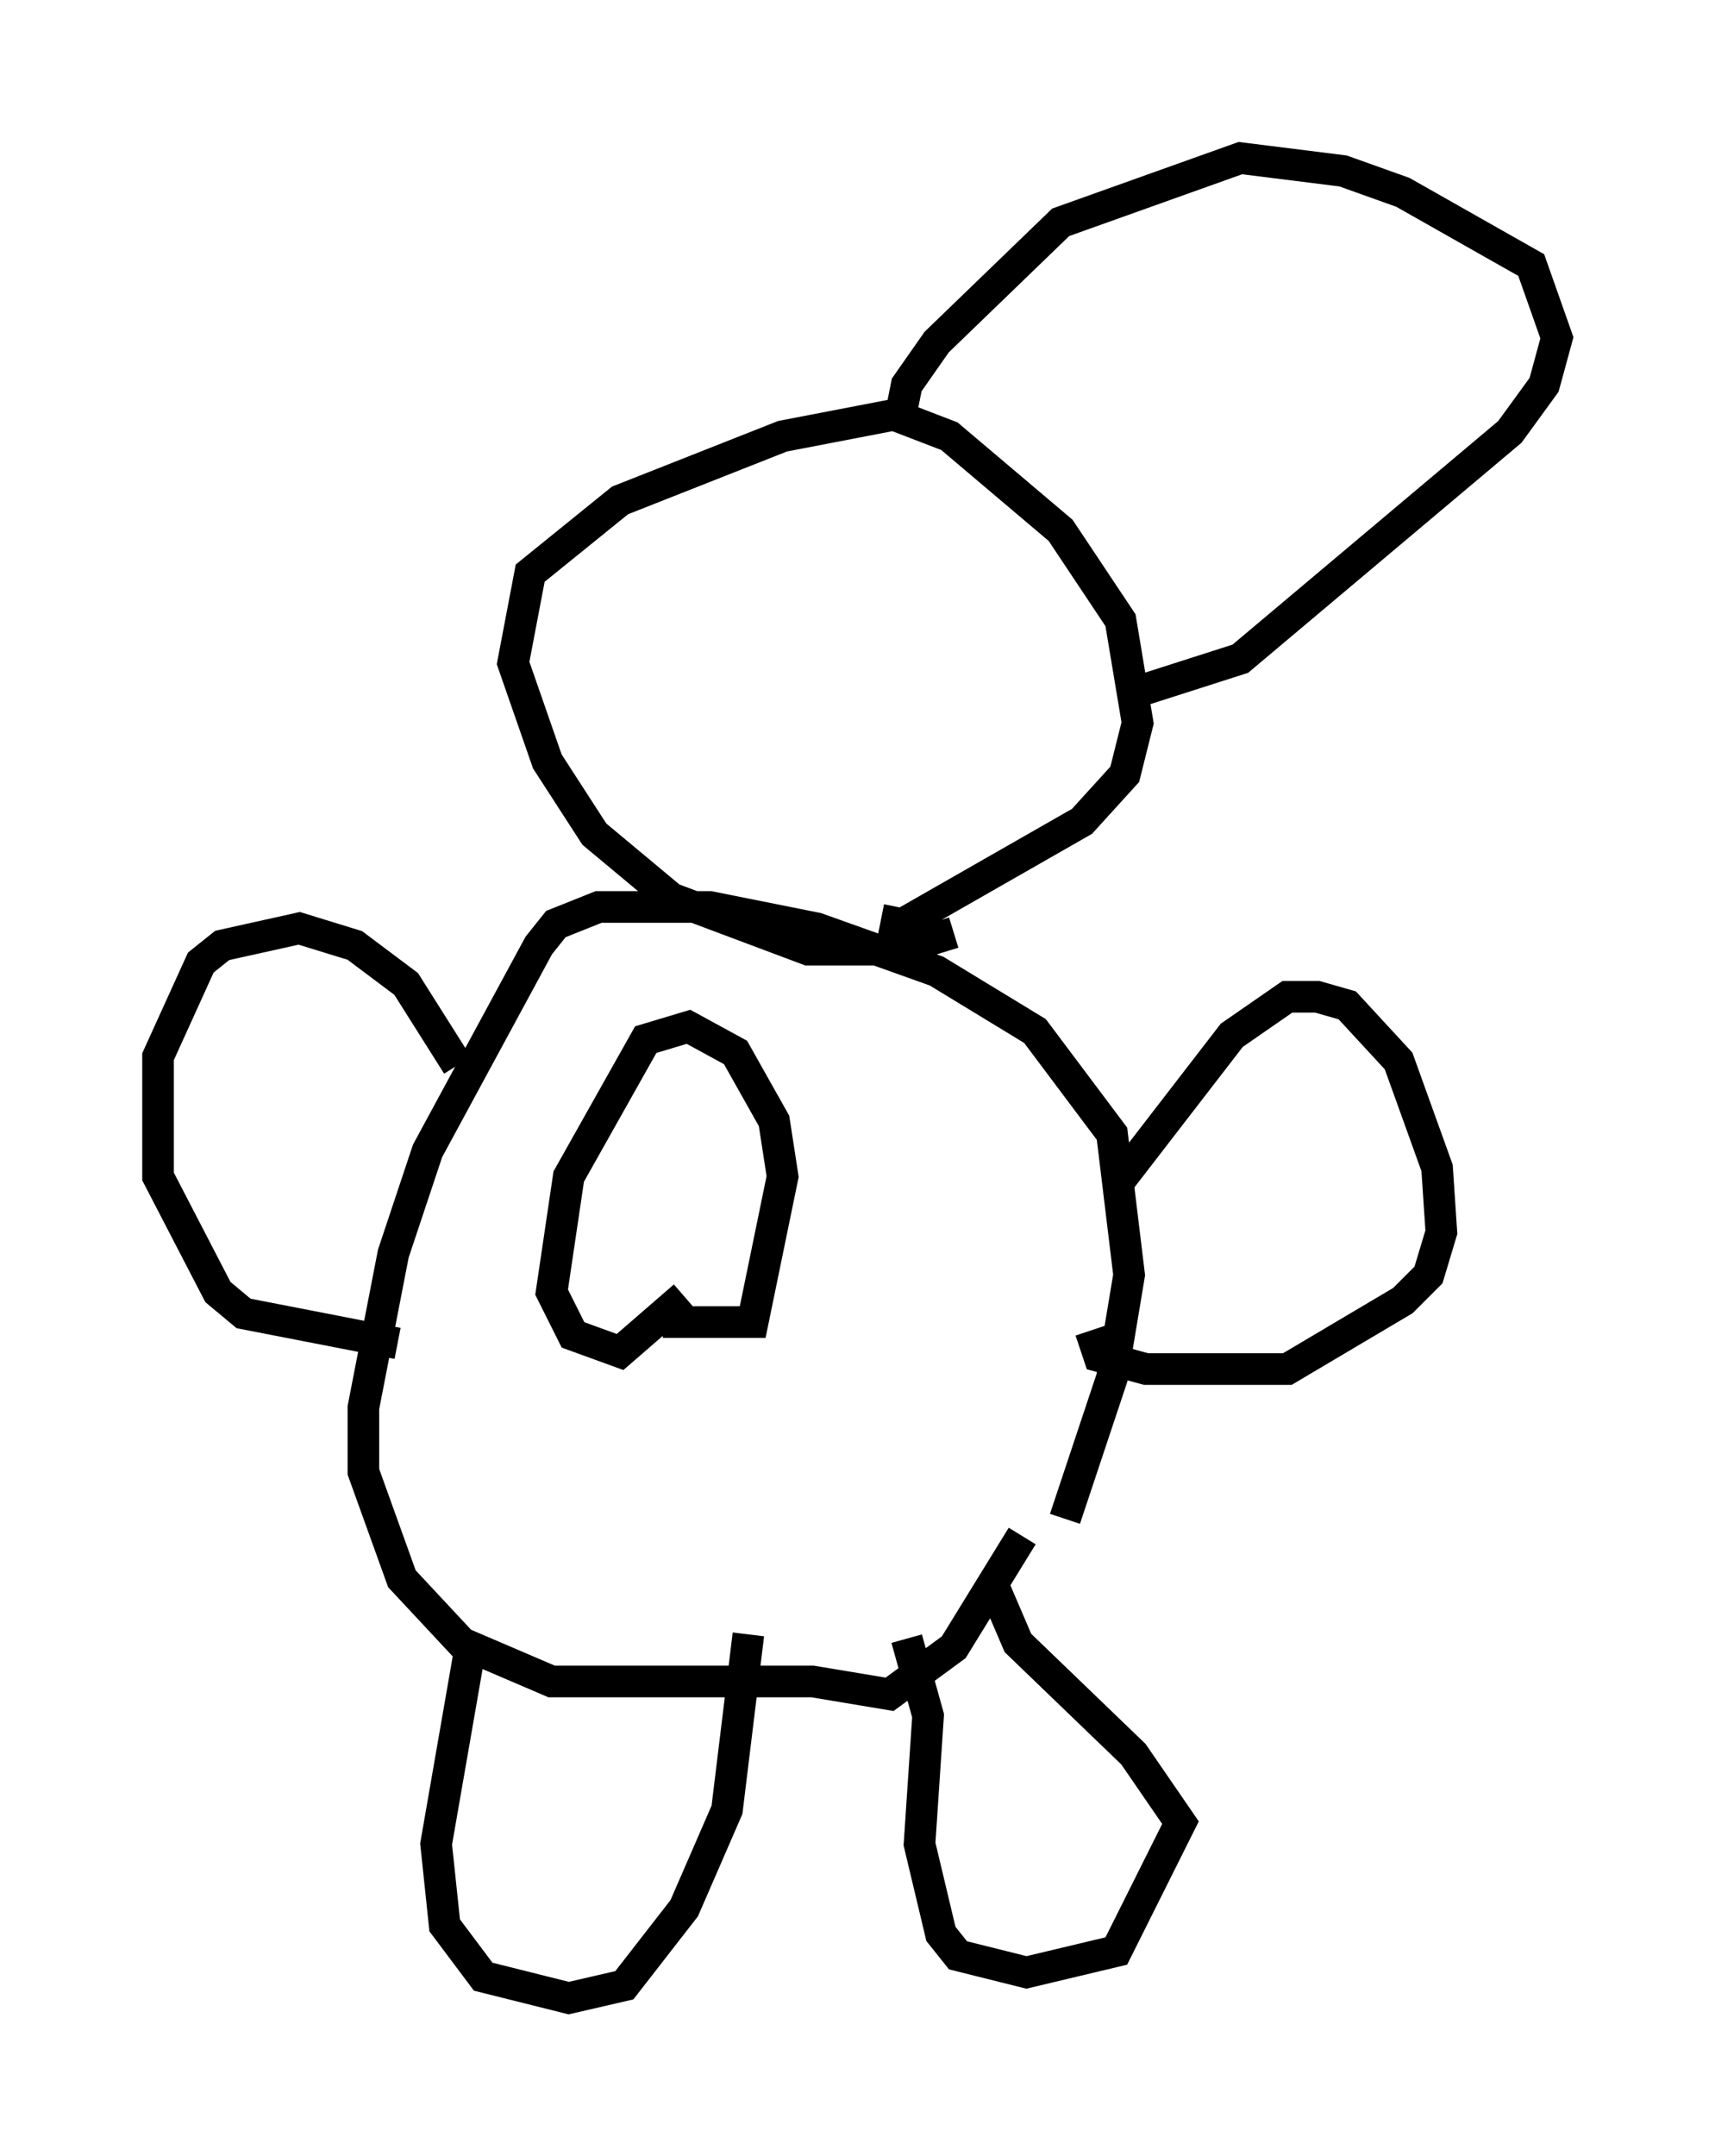 <?xml version="1.0" encoding="utf-8" ?>
<svg baseProfile="full" height="68.186" version="1.1" width="54.249" xmlns="http://www.w3.org/2000/svg" xmlns:ev="http://www.w3.org/2001/xml-events" xmlns:xlink="http://www.w3.org/1999/xlink"><defs /><rect fill="white" height="68.186" width="54.249" x="0" y="0" /><path d="M31.657, 50.331 m2.03, -2.3 l1.488, -4.465 0.541, -3.248 l-0.541, -4.465 -2.436, -3.248 l-3.112, -1.894 -3.789, -1.353 l-3.383, -0.677 -3.518, 0.0 l-1.353, 0.541 -0.541, 0.677 l-3.518, 6.495 -1.083, 3.248 l-0.947, 4.871 0.0, 2.03 l1.218, 3.383 1.894, 2.03 l2.842, 1.218 8.254, 0.0 l2.436, 0.406 2.03, -1.488 l2.165, -3.518 m-11.367, -6.766 l2.842, 0.0 0.947, -4.601 l-0.271, -1.759 -1.218, -2.165 l-1.488, -0.812 -1.353, 0.406 l-2.436, 4.33 -0.541, 3.654 l0.677, 1.353 1.488, 0.541 l2.03, -1.759 m9.743, 9.066 l0.812, 1.894 3.654, 3.518 l1.488, 2.165 -2.03, 4.059 l-2.842, 0.677 -2.165, -0.541 l-0.541, -0.677 -0.677, -2.842 l0.271, -4.059 -0.677, -2.436 m-5.007, -0.135 l-0.677, 5.548 -1.353, 3.112 l-1.894, 2.436 -1.759, 0.406 l-2.706, -0.677 -1.218, -1.624 l-0.271, -2.571 1.083, -6.225 m-0.406, -18.403 l-1.624, -2.571 -1.624, -1.218 l-1.759, -0.541 -2.436, 0.541 l-0.677, 0.541 -1.353, 2.977 l0.0, 3.789 1.894, 3.654 l0.812, 0.677 4.871, 0.947 m22.733, -5.007 l3.654, -4.736 1.759, -1.218 l0.947, 0.0 0.947, 0.271 l1.624, 1.759 1.218, 3.383 l0.135, 2.03 -0.406, 1.353 l-0.812, 0.812 -3.654, 2.165 l-4.465, 0.0 -1.488, -0.406 l-0.271, -0.812 m-6.631, -12.99 l0.677, 0.135 5.683, -3.248 l1.353, -1.488 0.406, -1.624 l-0.541, -3.248 -1.894, -2.842 l-3.518, -2.977 -1.759, -0.677 l-3.518, 0.677 -5.142, 2.03 l-2.842, 2.3 -0.541, 2.842 l1.083, 3.112 1.488, 2.3 l2.436, 2.03 4.33, 1.624 l2.842, 0.0 1.759, -0.541 m5.683, -7.578 l3.383, -1.083 8.525, -7.172 l1.083, -1.488 0.406, -1.488 l-0.812, -2.3 -4.059, -2.3 l-1.894, -0.677 -3.248, -0.406 l-5.683, 2.03 -3.924, 3.789 l-0.947, 1.353 -0.271, 1.353 m8.119, 5.142 " fill="none" stroke="black" stroke-width="1" /></svg>